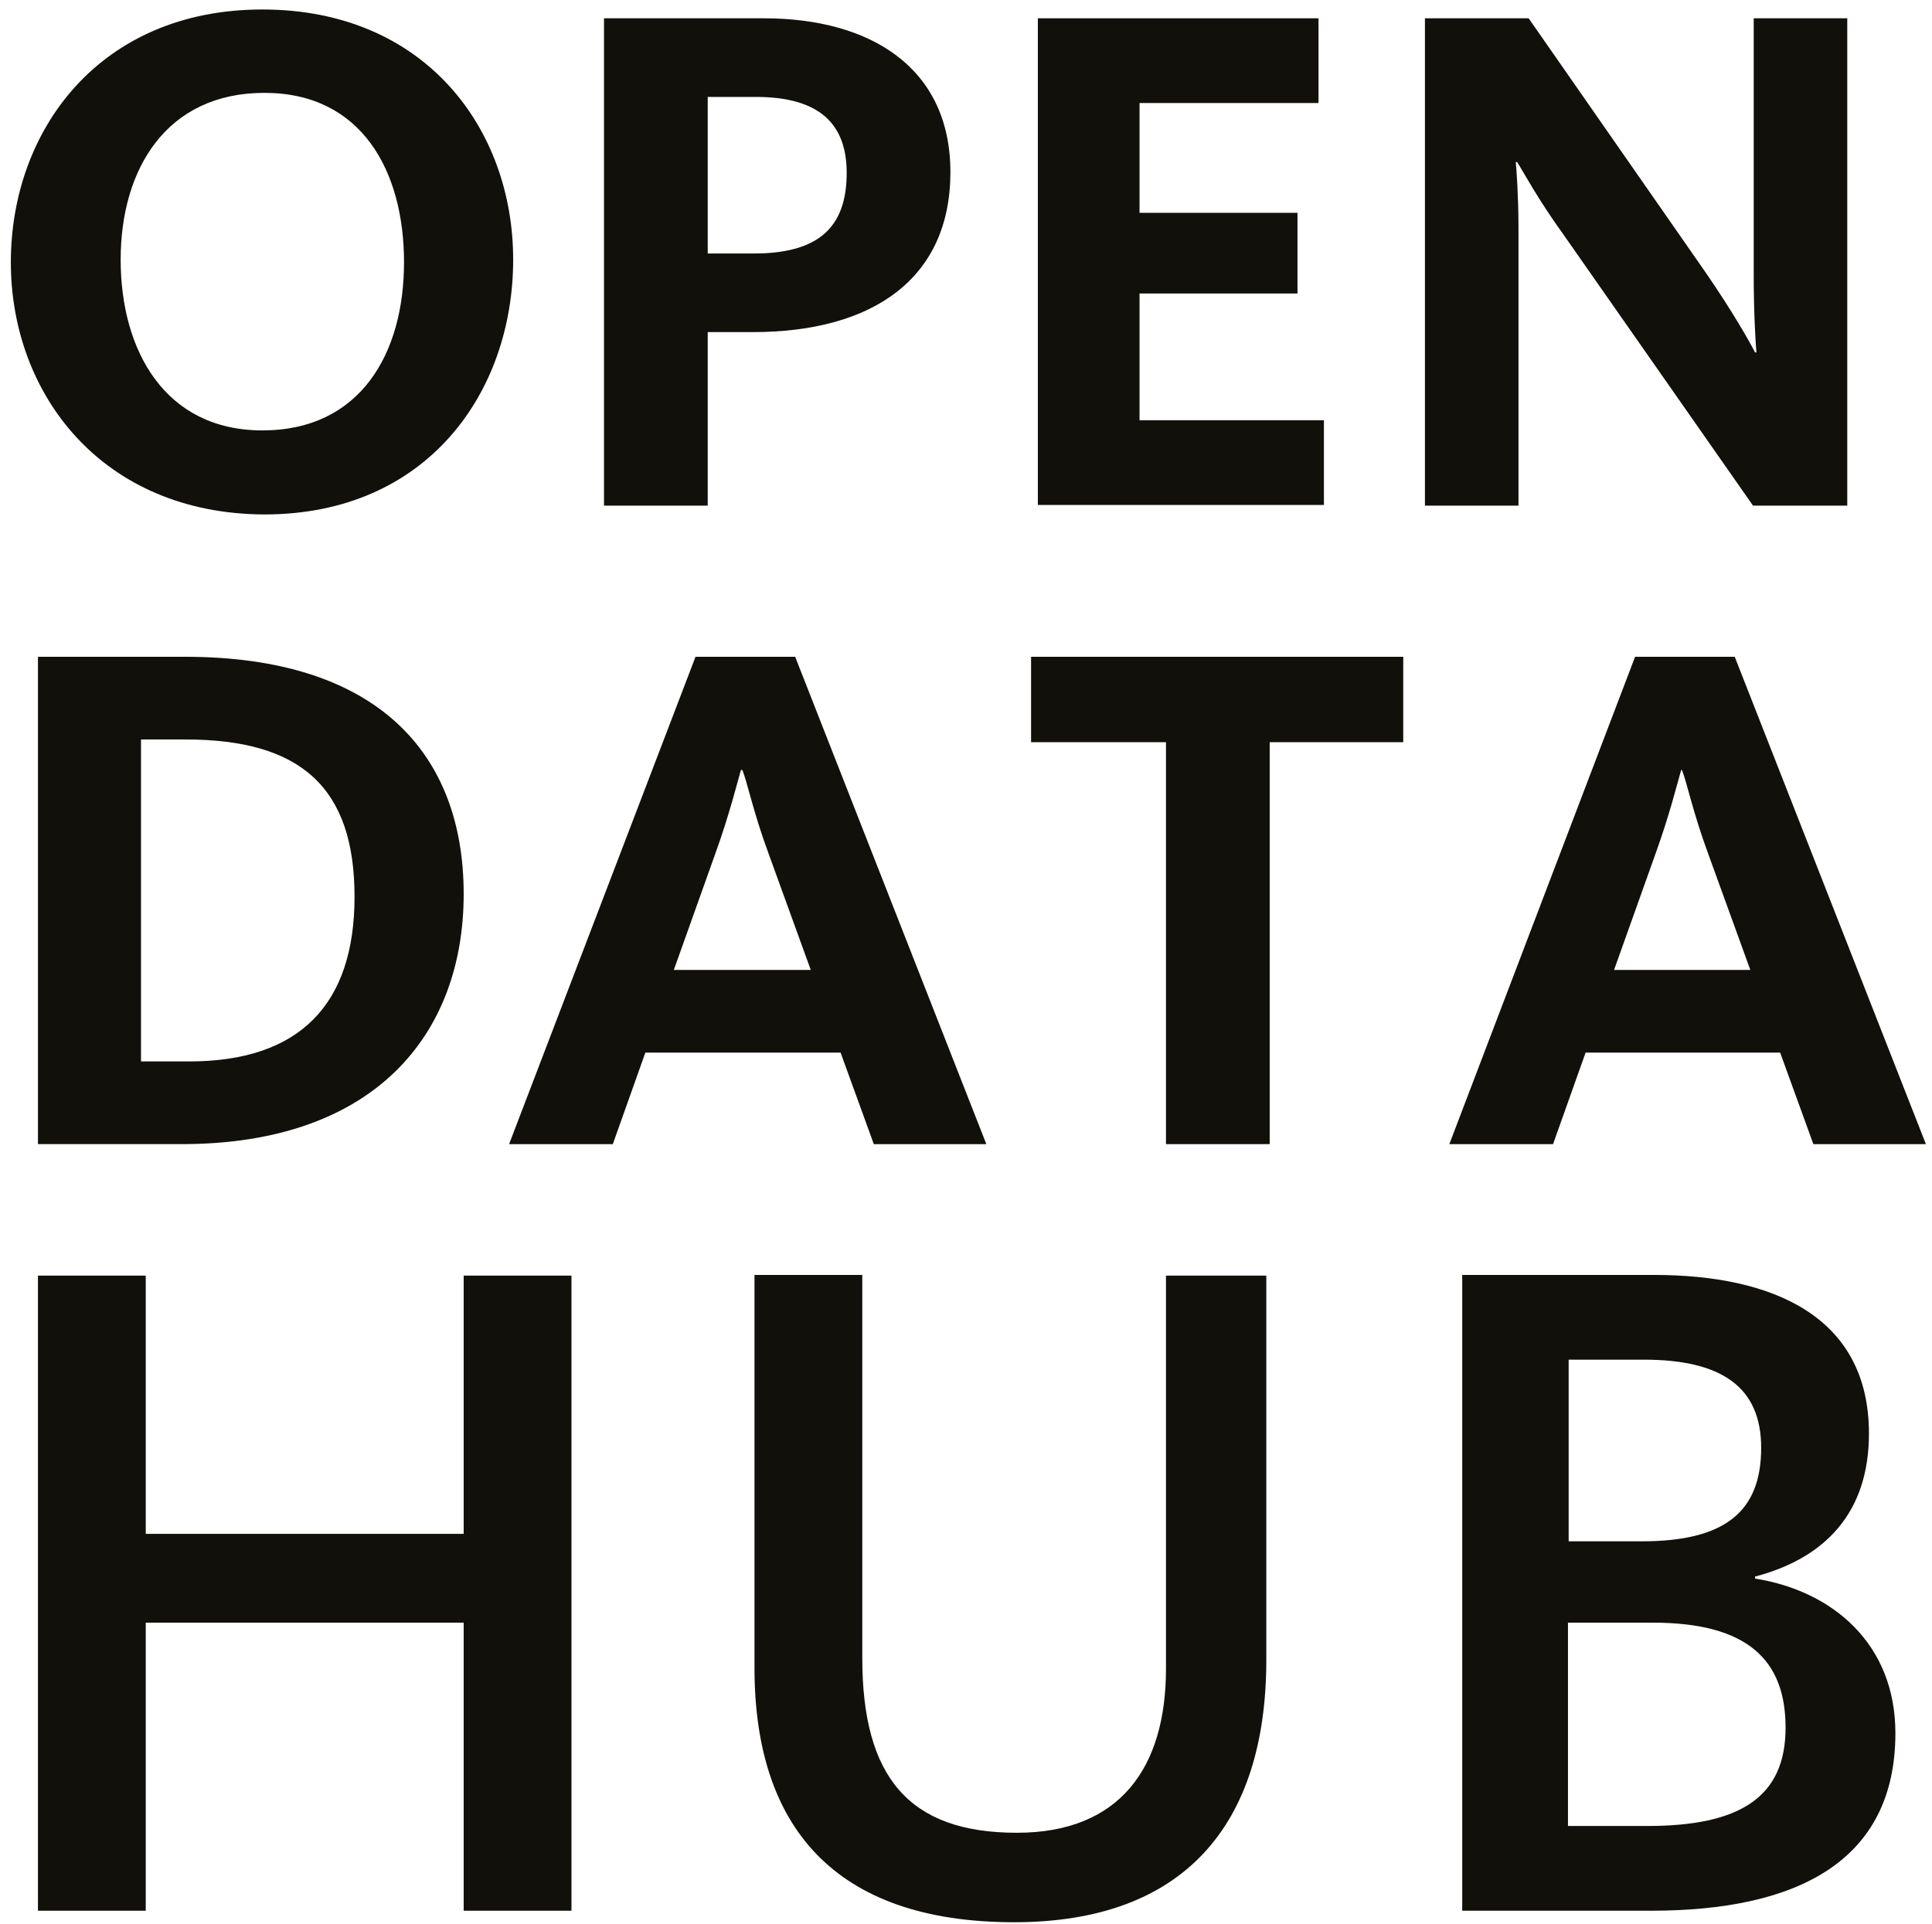 <?xml version="1.0" encoding="UTF-8"?>
<svg enable-background="new 0 0 28.5 28.39" version="1.1" viewBox="0 0 28.5 28.39" xml:space="preserve"
	xmlns="http://www.w3.org/2000/svg">
	<style type="text/css">
	.st0{fill:#12100B;}
	</style>
	<path class="st0" d="m0.16 3.87c0-1.95 1.31-3.73 3.71-3.73s3.7 1.76 3.7 3.69c0 1.95-1.26 3.76-3.67 3.76-2.4-0.01-3.74-1.78-3.74-3.72m5.8 0c0-1.34-0.62-2.5-2.06-2.5s-2.12 1.12-2.12 2.46c0 1.35 0.66 2.52 2.09 2.52 1.45 0 2.09-1.14 2.09-2.48"/>
	<path class="st0" d="m8.91 0.27h2.36c1.56 0 2.75 0.72 2.75 2.27 0 1.56-1.13 2.36-2.92 2.36h-0.66v2.56h-1.53v-7.19zm2.21 3.47c0.96 0 1.37-0.39 1.37-1.19 0-0.72-0.4-1.12-1.34-1.12h-0.71v2.31h0.68z"/>
	<polygon class="st0" points="15.31 0.27 19.45 0.27 19.45 1.52 16.81 1.52 16.81 3.14 19.14 3.14 19.14 4.33 16.81 4.33 16.81 6.2 19.53 6.2 19.53 7.45 15.31 7.45"/>
	<path class="st0" d="m21.02 0.27h1.53l2.59 3.72c0.43 0.62 0.69 1.09 0.75 1.21h0.02c-0.01-0.1-0.04-0.58-0.04-1.13v-3.8h1.38v7.19h-1.39l-2.79-3.99c-0.39-0.54-0.6-0.94-0.69-1.08h-0.02c0.01 0.1 0.04 0.51 0.04 0.96v4.11h-1.38v-7.19z"/>
	<path class="st0" d="m0.56 9.69h2.17c2.83 0 4.11 1.42 4.11 3.5 0 2.07-1.31 3.69-4.16 3.69h-2.12v-7.19zm2.23 5.97c1.62 0 2.44-0.83 2.44-2.43 0-1.61-0.79-2.32-2.49-2.32h-0.66v4.75h0.71z"/>
	<path class="st0" d="m10.26 9.69h1.47l2.82 7.19h-1.66l-0.49-1.35h-2.88l-0.48 1.35h-1.53l2.75-7.19zm1.7 4.62-0.62-1.71c-0.23-0.62-0.32-1.08-0.39-1.24h-0.02c-0.05 0.17-0.17 0.66-0.38 1.24l-0.61 1.71h2.02z"/>
	<polygon class="st0" points="17.2 10.95 15.21 10.95 15.21 9.69 20.7 9.69 20.7 10.95 18.73 10.95 18.73 16.88 17.2 16.88"/>
	<path class="st0" d="m24.12 9.69h1.47l2.82 7.19h-1.66l-0.49-1.35h-2.87l-0.48 1.35h-1.53l2.74-7.19zm1.7 4.62-0.62-1.71c-0.23-0.62-0.32-1.08-0.39-1.24h-0.01c-0.05 0.17-0.17 0.66-0.38 1.24l-0.61 1.71h2.01z"/>
	<polygon class="st0" points="0.56 18.82 2.15 18.82 2.15 22.63 6.84 22.63 6.84 18.82 8.43 18.82 8.43 28.19 6.84 28.19 6.84 23.94 2.15 23.94 2.15 28.19 0.56 28.19"/>
	<path class="st0" d="m11.13 24.61v-5.8h1.59v5.65c0 1.75 0.68 2.58 2.28 2.58 1.52 0 2.2-0.96 2.2-2.42v-5.8h1.48v5.67c0 2.43-1.21 3.87-3.72 3.87-2.65 0-3.83-1.41-3.83-3.75"/>
	<path class="st0" d="m21.57 18.81h2.83c1.75 0 3.17 0.61 3.17 2.34 0 1.17-0.65 1.84-1.68 2.11v0.03c1.14 0.18 2.07 0.96 2.07 2.28 0 1.91-1.48 2.62-3.6 2.62h-2.79v-9.38zm2.65 3.93c1.23 0 1.76-0.44 1.76-1.38 0-0.9-0.59-1.3-1.73-1.3h-1.11v2.68h1.08zm0.08 4.2c1.36 0 2.04-0.42 2.04-1.45 0-0.99-0.55-1.55-1.96-1.55h-1.25v3h1.17z"/>
</svg>
